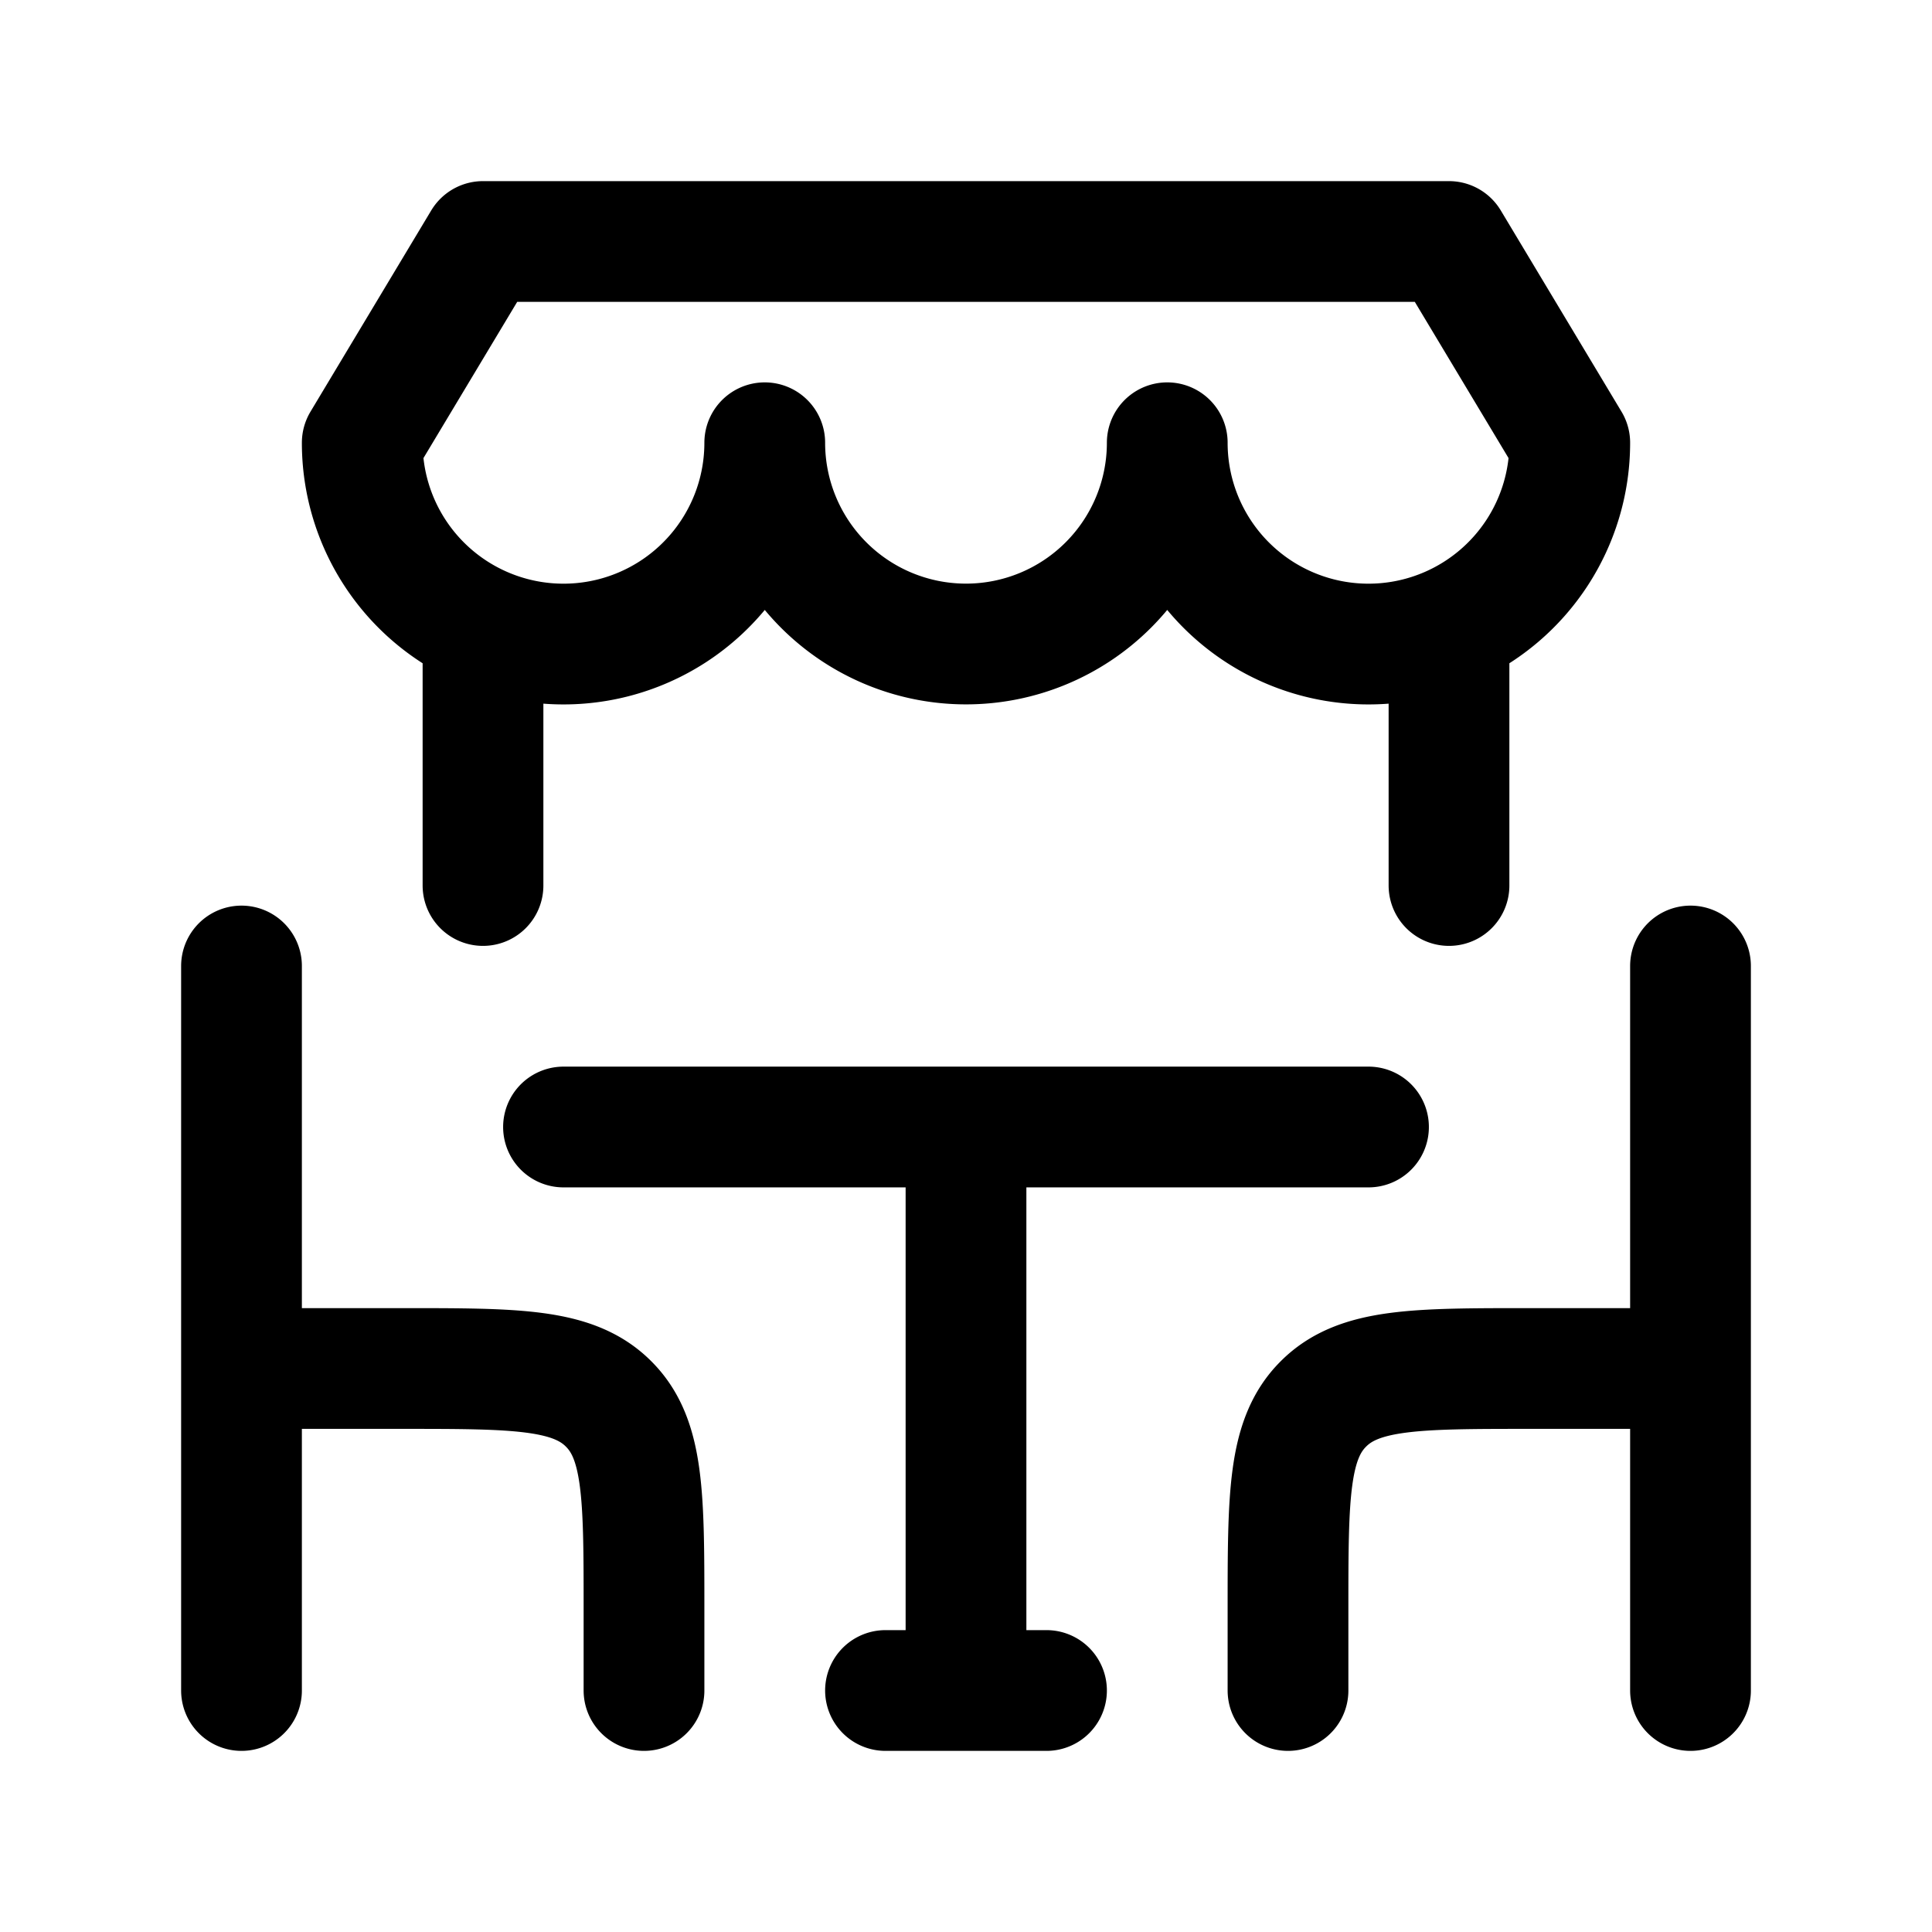 <svg xmlns="http://www.w3.org/2000/svg" xmlns:xlink="http://www.w3.org/1999/xlink" width="24" height="24" viewBox="0 0 24 24"><path fill="none" stroke="currentColor" stroke-linecap="round" stroke-linejoin="round" stroke-width="1.5" d="M18 7.792A2.5 2.5 0 0 0 19.5 5.5L18 3H6L4.5 5.5A2.5 2.5 0 0 0 6 7.792m12 0A2.5 2.5 0 0 1 14.5 5.5a2.5 2.5 0 0 1-5 0A2.5 2.5 0 0 1 6 7.792m12 0V11M6 7.792V11m-3 1v5m0 0h2c1.414 0 2.121 0 2.56.44C8 17.878 8 18.585 8 20v1m-5-4v4m18-9v5m0 0h-2c-1.414 0-2.121 0-2.56.44C16 17.878 16 18.585 16 20v1m5-4v4M7 14h5m5 0h-5m0 0v7m0 0h-1m1 0h1" color="currentColor"/></svg>